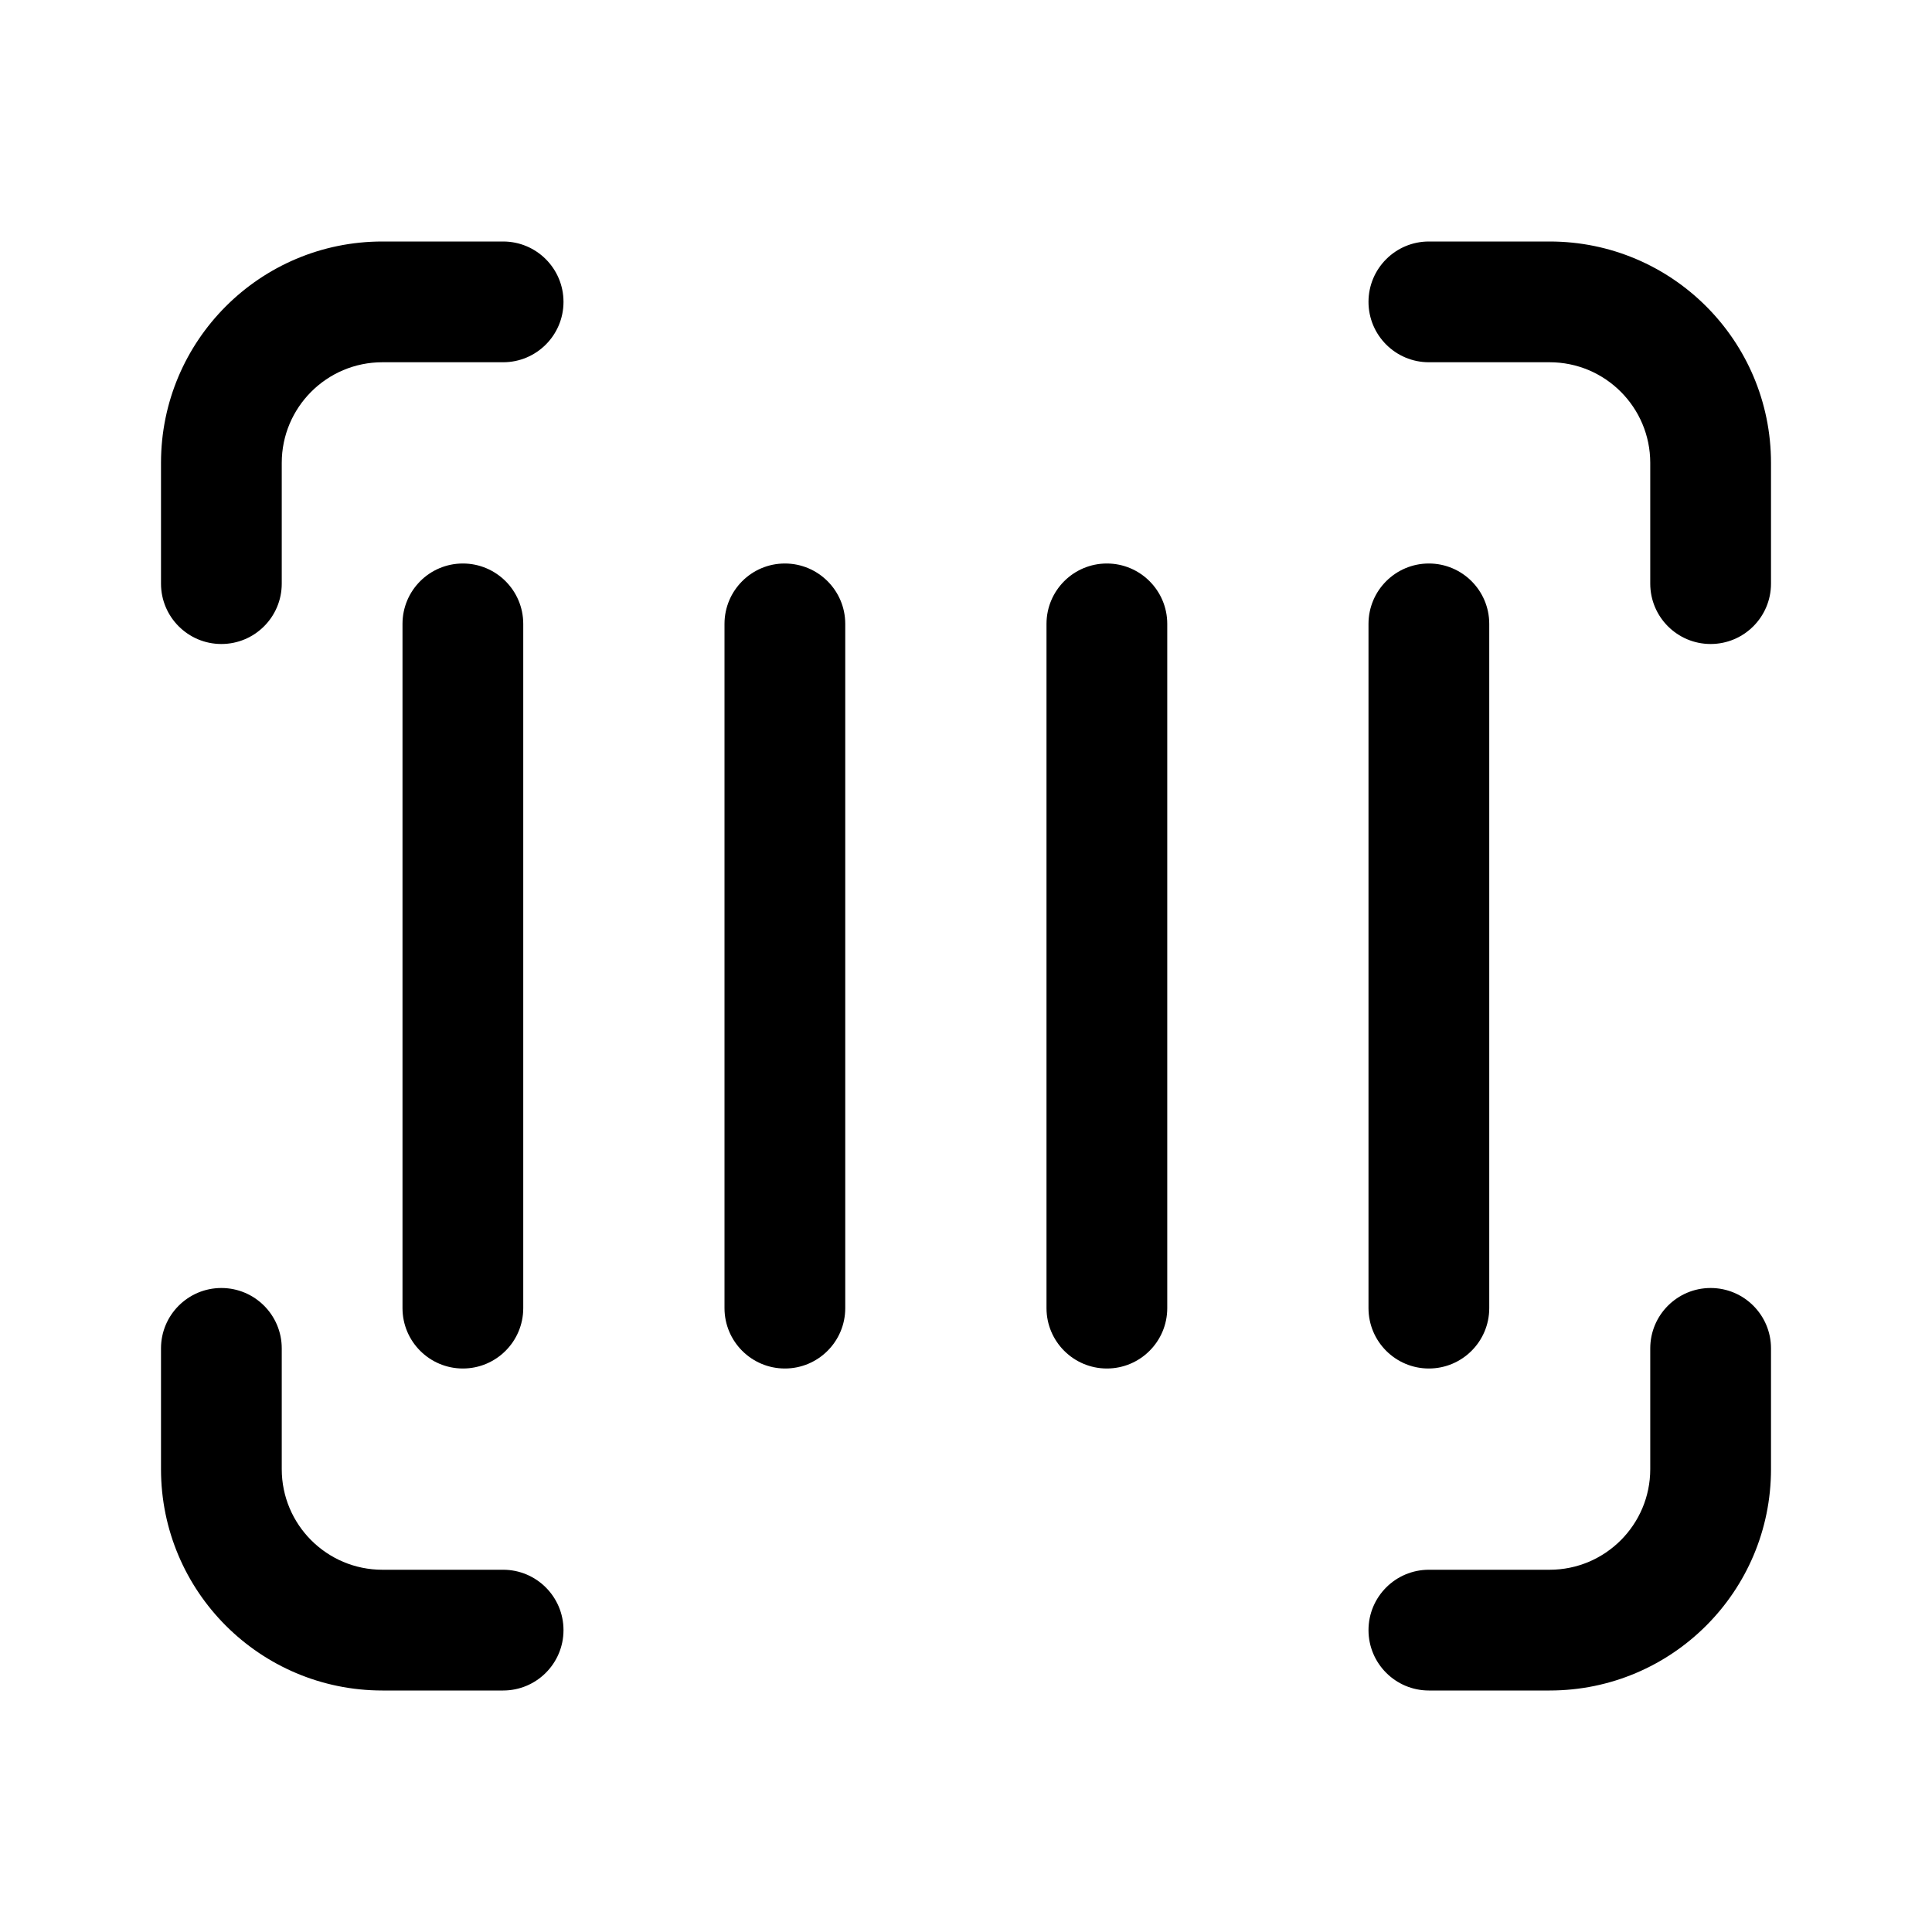 <!-- Generated by IcoMoon.io -->
<svg version="1.1" xmlns="http://www.w3.org/2000/svg" width="24" height="24" viewBox="0 0 24 24">
<title>ic_barcode_scanner_24_regular</title>
<path d="M2 5.75c0-1.519 1.231-2.75 2.75-2.75h1.5c0.414 0 0.75 0.336 0.75 0.75s-0.336 0.75-0.75 0.75h-1.5c-0.69 0-1.25 0.56-1.25 1.25v1.5c0 0.414-0.336 0.75-0.75 0.75s-0.75-0.336-0.75-0.75v-1.5zM17 3.75c0-0.414 0.336-0.75 0.75-0.75h1.5c1.519 0 2.75 1.231 2.75 2.75v1.5c0 0.414-0.336 0.75-0.75 0.75s-0.75-0.336-0.75-0.75v-1.5c0-0.69-0.56-1.25-1.25-1.25h-1.5c-0.414 0-0.75-0.336-0.75-0.75zM2.75 16c0.414 0 0.75 0.336 0.75 0.75v1.5c0 0.69 0.56 1.25 1.25 1.25h1.5c0.414 0 0.75 0.336 0.75 0.75s-0.336 0.75-0.75 0.75h-1.5c-1.519 0-2.75-1.231-2.75-2.75v-1.5c0-0.414 0.336-0.75 0.75-0.75zM21.25 16c0.414 0 0.75 0.336 0.75 0.75v1.5c0 1.519-1.231 2.75-2.75 2.75h-1.5c-0.414 0-0.75-0.336-0.75-0.75s0.336-0.75 0.75-0.75h1.5c0.69 0 1.25-0.56 1.25-1.25v-1.5c0-0.414 0.336-0.75 0.75-0.75zM5.75 7c0.414 0 0.75 0.336 0.75 0.75v8.5c0 0.414-0.336 0.75-0.75 0.75s-0.75-0.336-0.75-0.75v-8.5c0-0.414 0.336-0.75 0.75-0.75zM10.5 7.75c0-0.414-0.336-0.75-0.75-0.75s-0.75 0.336-0.75 0.75v8.5c0 0.414 0.336 0.75 0.75 0.75s0.75-0.336 0.75-0.75v-8.5zM13.75 7c0.414 0 0.75 0.336 0.75 0.75v8.5c0 0.414-0.336 0.75-0.75 0.75s-0.75-0.336-0.75-0.75v-8.5c0-0.414 0.336-0.75 0.75-0.75zM18.5 7.75c0-0.414-0.336-0.75-0.75-0.75s-0.75 0.336-0.75 0.75v8.5c0 0.414 0.336 0.75 0.75 0.75s0.75-0.336 0.75-0.75v-8.5z"></path>
</svg>
